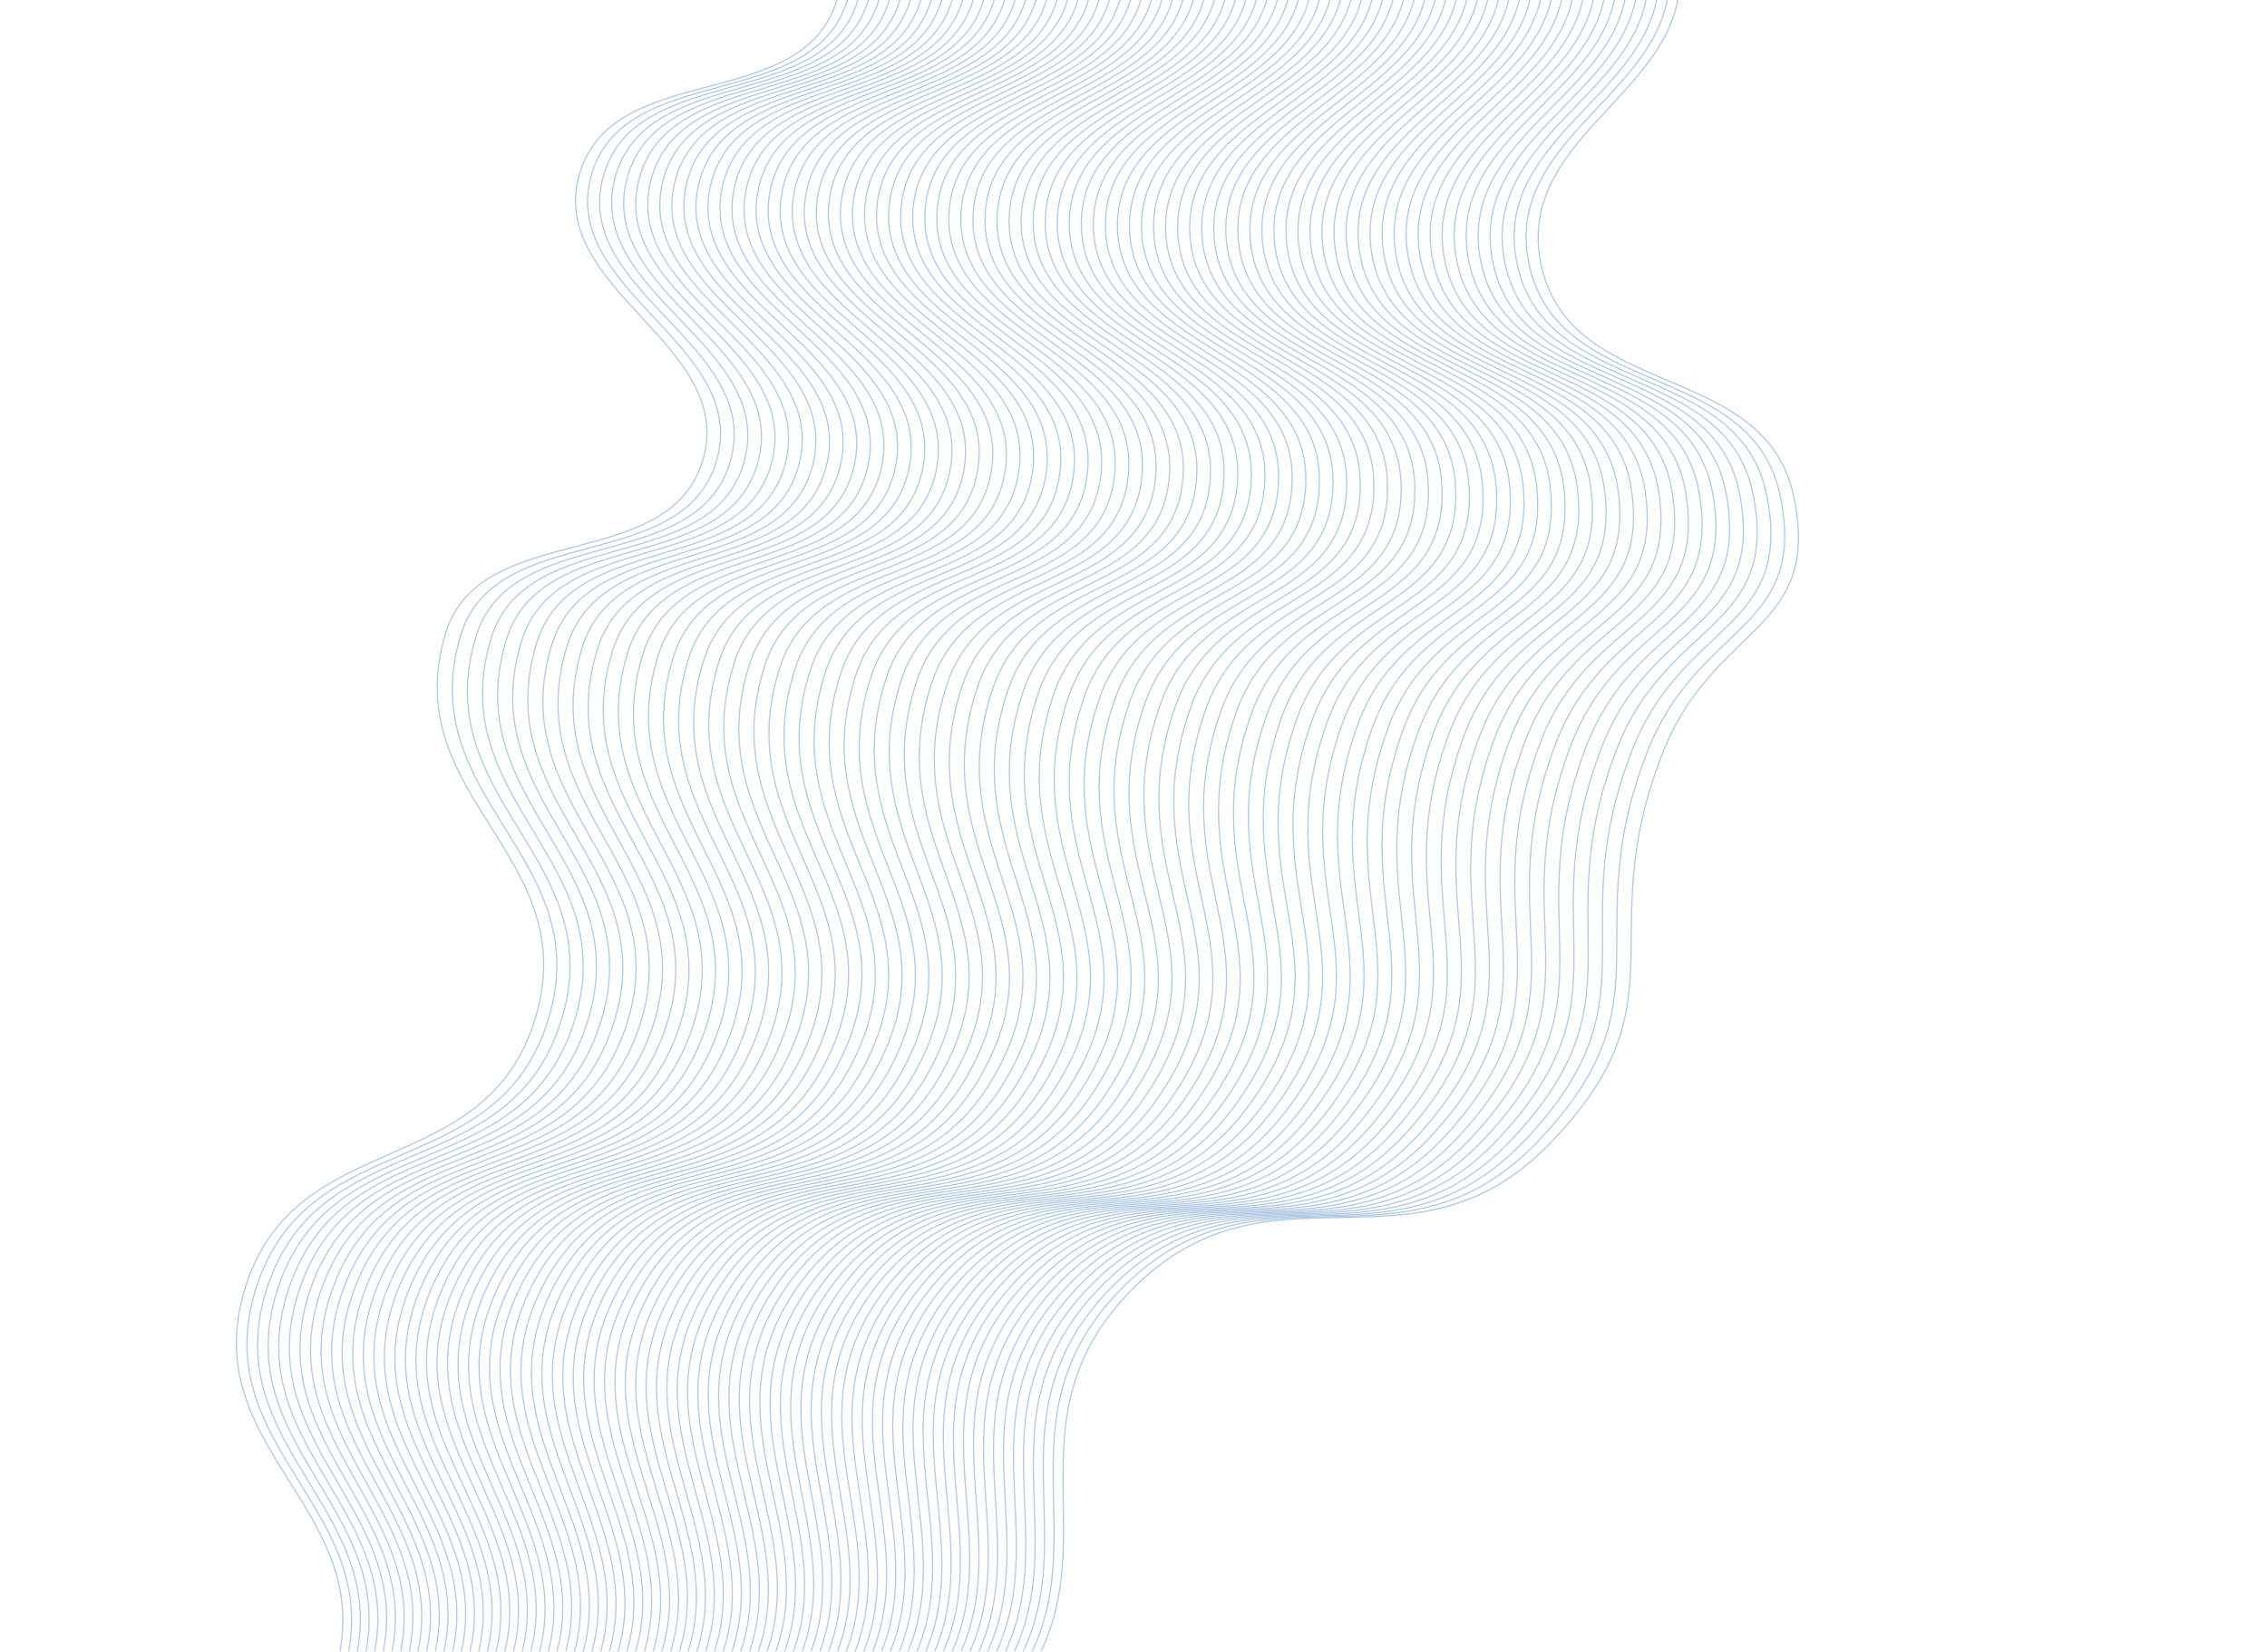 <?xml version="1.0" encoding="utf-8"?>
<!-- Generator: Adobe Illustrator 17.0.0, SVG Export Plug-In . SVG Version: 6.00 Build 0)  -->
<!DOCTYPE svg PUBLIC "-//W3C//DTD SVG 1.1//EN" "http://www.w3.org/Graphics/SVG/1.1/DTD/svg11.dtd">
<svg version="1.1" id="Layer_1" xmlns="http://www.w3.org/2000/svg" xmlns:xlink="http://www.w3.org/1999/xlink" x="0px" y="0px"
	 width="1827.445px" height="1331.53px" viewBox="0 0 1827.445 1331.53" enable-background="new 0 0 1827.445 1331.53"
	 xml:space="preserve">
<g opacity="0.5">
	<g>
		<g>
			<path fill="none" stroke="#6496C8" stroke-miterlimit="10" d="M674.88-0.671c-27.053,92.816-180.672,48.122-207.725,140.938
				c-27.054,92.821,126.565,137.514,99.511,230.335S386.909,418.337,359.119,510.94c-39.72,132.355,112.675,178.467,72.22,310.599
				s-193.457,85.372-233.913,217.504s112.546,178.892,72.091,311.024"/>
		</g>
		<g>
			<path fill="none" stroke="#6496C8" stroke-miterlimit="10" d="M683.475-1.2C657.054,91.829,503.131,48.194,476.71,141.223
				c-26.422,93.033,127.502,136.669,101.08,229.703s-178.514,48.612-206.41,141.216c-39.875,132.369,111.607,178.836,70.263,310.755
				s-194.034,84.152-235.377,216.071s111.346,179.686,70.003,311.604"/>
		</g>
		<g>
			<path fill="none" stroke="#6496C8" stroke-miterlimit="10" d="M692.066-1.73c-25.788,93.243-180.009,50.668-205.797,143.91
				C460.48,235.428,614.7,278.003,588.911,371.25S411.643,420.734,383.64,513.342c-40.032,132.389,110.536,179.205,68.304,310.909
				c-42.232,131.705-194.604,82.936-236.836,214.641s110.14,180.475,67.908,312.18"/>
		</g>
		<g>
			<path fill="none" stroke="#6496C8" stroke-miterlimit="10" d="M700.654-2.26c-25.156,93.456-179.666,51.942-204.822,145.399
				C470.675,236.6,625.185,278.114,600.028,371.575s-176.016,50.353-204.127,142.97c-40.19,132.415,109.461,179.571,66.341,311.062
				s-195.168,81.722-238.288,213.213s108.927,181.262,65.807,312.754"/>
		</g>
		<g>
			<path fill="none" stroke="#6496C8" stroke-miterlimit="10" d="M709.238-2.792c-24.524,93.671-179.316,53.219-203.84,146.888
				c-24.525,93.675,130.268,134.127,105.743,227.801c-24.525,93.675-174.758,51.218-202.979,143.848
				c-40.35,132.445,108.383,179.935,64.375,311.213c-44.008,131.279-195.725,80.511-239.734,211.788s107.708,182.045,63.7,313.324"
				/>
		</g>
		<g>
			<path fill="none" stroke="#6496C8" stroke-miterlimit="10" d="M717.818-3.322C693.927,90.561,538.86,51.172,514.969,145.056
				c-23.892,93.888,131.174,133.277,107.282,227.165s-173.496,52.081-201.827,144.727
				c-40.512,132.483,107.302,180.298,62.406,311.363c-44.897,131.065-196.277,79.303-241.173,210.368
				s106.483,182.827,61.586,313.891"/>
		</g>
		<g>
			<path fill="none" stroke="#6496C8" stroke-miterlimit="10" d="M726.394-3.855c-23.259,94.097-178.592,55.771-201.851,149.869
				c-23.26,94.101,132.073,132.427,108.814,226.528c-23.26,94.101-172.228,52.938-200.671,145.608
				c-40.676,132.524,106.218,180.66,60.433,311.511s-196.822,78.099-242.607,208.95s105.252,183.603,59.467,314.454"/>
		</g>
		<g>
			<path fill="none" stroke="#6496C8" stroke-miterlimit="10" d="M734.966-4.386c-22.627,94.31-178.219,57.049-200.846,151.36
				c-22.628,94.315,132.965,131.576,110.337,225.892s-170.955,53.792-199.512,146.487
				c-40.841,132.572,105.131,181.019,58.458,311.657s-197.361,76.899-244.034,207.536s104.015,184.376,57.342,315.015"/>
		</g>
		<g>
			<path fill="none" stroke="#6496C8" stroke-miterlimit="10" d="M743.535-4.919c-21.994,94.524-177.839,58.328-199.833,152.852
				c-21.995,94.528,133.849,130.725,111.854,225.253s-169.677,54.641-198.348,147.367c-41.009,132.626,104.041,181.376,56.48,311.8
				s-197.895,75.702-245.456,206.126s102.772,185.147,55.21,315.57"/>
		</g>
		<g>
			<path fill="none" stroke="#6496C8" stroke-miterlimit="10" d="M752.099-5.451c-21.362,94.738-177.45,59.606-198.812,154.344
				c-21.363,94.742,134.725,129.874,113.362,224.616s-168.394,55.488-197.181,148.247
				C428.29,654.44,572.416,703.487,523.966,833.697c-48.45,130.211-198.422,74.509-246.872,204.72s101.523,185.912,53.073,316.123"
				/>
		</g>
		<g>
			<path fill="none" stroke="#6496C8" stroke-miterlimit="10" d="M760.66-5.984c-20.73,94.952-177.054,60.885-197.784,155.835
				C542.146,244.807,698.47,278.874,677.74,373.83s-167.105,56.33-196.01,149.128c-41.349,132.749,101.852,182.085,52.514,312.081
				c-49.338,129.997-198.944,73.32-248.282,203.317s100.268,186.674,50.93,316.671"/>
		</g>
		<g>
			<path fill="none" stroke="#6496C8" stroke-miterlimit="10" d="M769.217-6.516C749.12,88.648,592.566,55.647,572.469,150.812
				c-20.098,95.169,136.455,128.17,116.357,223.34S523.015,431.318,493.991,524.16c-41.522,132.819,100.753,182.436,50.526,312.219
				c-50.226,129.783-199.46,72.135-249.686,201.918s99.007,187.432,48.781,317.216"/>
		</g>
		<g>
			<path fill="none" stroke="#6496C8" stroke-miterlimit="10" d="M777.771-7.049c-19.465,95.378-176.239,63.441-195.704,158.82
				C562.601,247.153,719.375,279.09,699.91,374.473s-164.512,58.001-193.656,150.889c-41.696,132.894,99.651,182.786,48.536,312.355
				c-51.115,129.57-199.97,70.954-251.084,200.524s97.741,188.186,46.626,317.756"/>
		</g>
		<g>
			<path fill="none" stroke="#6496C8" stroke-miterlimit="10" d="M786.32-7.581C767.487,88.011,610.5,57.138,591.667,152.73
				c-18.834,95.596,138.154,126.468,119.321,222.064c-18.834,95.596-163.207,58.83-192.473,151.77
				c-41.873,132.974,98.546,183.133,46.543,312.488c-52.003,129.356-200.475,69.778-252.477,199.134s96.469,188.935,44.466,318.292"
				/>
		</g>
		<g>
			<path fill="none" stroke="#6496C8" stroke-miterlimit="10" d="M794.866-8.113c-18.2,95.805-175.394,65.997-193.594,161.802
				c-18.201,95.81,138.992,125.618,120.791,221.428s-161.898,59.655-191.287,152.65c-42.051,133.06,97.438,183.477,44.547,312.62
				s-200.974,68.605-253.865,197.748s95.192,189.681,42.301,318.824"/>
		</g>
		<g>
			<path fill="none" stroke="#6496C8" stroke-miterlimit="10" d="M803.408-8.645C785.84,87.373,628.448,58.628,610.88,154.647
				c-17.569,96.024,139.823,124.769,122.254,220.791c-17.569,96.024-160.582,60.476-190.096,153.529
				c-42.232,133.152,96.328,183.819,42.549,312.749s-201.468,67.437-255.247,196.367s93.909,190.422,40.13,319.35"/>
		</g>
		<g>
			<path fill="none" stroke="#6496C8" stroke-miterlimit="10" d="M811.946-9.176c-16.936,96.232-174.518,68.55-191.454,164.782
				c-16.936,96.236,140.646,123.919,123.71,220.156S584.94,437.054,555.3,530.172c-42.414,133.248,95.215,184.16,40.547,312.874
				c-54.668,128.716-201.956,66.274-256.624,194.99s92.621,191.158,37.953,319.874"/>
		</g>
		<g>
			<path fill="none" stroke="#6496C8" stroke-miterlimit="10" d="M820.48-9.707c-16.303,96.446-174.069,69.826-190.373,166.271
				c-16.304,96.45,141.462,123.071,125.158,219.521c-16.304,96.45-157.936,62.104-187.704,155.289
				c-42.598,133.35,94.099,184.497,38.543,312.999s-202.439,65.115-257.995,193.617s91.328,191.89,35.772,320.392"/>
		</g>
		<g>
			<path fill="none" stroke="#6496C8" stroke-miterlimit="10" d="M829.011-10.237C813.34,86.422,655.399,60.862,639.727,157.521
				c-15.672,96.664,142.27,122.224,126.598,218.888S609.72,439.32,579.823,532.577c-42.784,133.458,92.98,184.832,36.536,313.12
				s-202.917,63.961-259.361,192.25s90.029,192.617,33.585,320.905"/>
		</g>
		<g>
			<path fill="none" stroke="#6496C8" stroke-miterlimit="10" d="M837.538-10.767c-15.039,96.873-173.149,72.373-188.187,169.245
				c-15.039,96.877,143.07,121.378,128.031,218.256S622.113,440.447,592.086,533.78c-42.972,133.57,91.859,185.165,34.527,313.24
				c-57.332,128.076-203.39,62.812-260.723,190.887s88.726,193.338,31.393,321.414"/>
		</g>
		<g>
			<path fill="none" stroke="#6496C8" stroke-miterlimit="10" d="M846.061-11.296c-14.406,97.087-172.677,73.644-187.083,170.73
				c-14.407,97.091,143.863,120.533,129.456,217.624s-153.927,64.511-184.086,157.923
				c-43.162,133.687,90.736,185.495,32.515,313.356c-58.221,127.862-203.858,61.668-262.079,189.529s87.417,194.056,29.197,321.917"
				/>
		</g>
		<g>
			<path fill="none" stroke="#6496C8" stroke-miterlimit="10" d="M854.58-11.824c-13.774,97.3-172.197,74.914-185.971,172.213
				c-13.775,97.305,144.649,119.69,130.874,216.995S646.902,442.69,616.609,536.186c-43.354,133.81,89.609,185.823,30.501,313.471
				c-59.109,127.648-204.321,60.528-263.43,188.176s86.104,194.768,26.995,322.417"/>
		</g>
		<g>
			<path fill="none" stroke="#6496C8" stroke-miterlimit="10" d="M863.096-12.352C849.954,85.161,691.385,63.83,678.243,161.344
				c-13.142,97.518,145.427,118.849,132.284,216.367s-151.228,66.093-181.656,159.677
				c-43.548,133.939,88.481,186.148,28.484,313.582s-204.78,59.394-264.777,186.828s84.786,195.475,24.789,322.91"/>
		</g>
		<g>
			<path fill="none" stroke="#6496C8" stroke-miterlimit="10" d="M871.607-12.879C859.098,84.849,700.39,64.57,687.881,162.297
				c-12.51,97.731,146.197,118.01,133.687,215.742c-12.51,97.731-149.871,66.876-180.435,160.553
				c-43.744,134.072,87.35,186.47,26.465,313.691c-60.885,127.221-205.233,58.265-266.119,185.485s83.463,196.177,22.577,323.399"/>
		</g>
		<g>
			<path fill="none" stroke="#6496C8" stroke-miterlimit="10" d="M880.116-13.404C868.239,84.537,709.4,65.309,697.523,163.249
				c-11.878,97.945,146.961,117.172,135.083,215.117s-148.508,67.655-179.21,161.427c-43.942,134.211,86.216,186.79,24.443,313.798
				c-61.774,127.008-205.682,57.141-267.456,184.149s82.135,196.874,20.362,323.881"/>
		</g>
		<g>
			<path fill="none" stroke="#6496C8" stroke-miterlimit="10" d="M888.62-13.929c-11.245,98.154-170.207,79.976-181.452,178.13
				c-11.245,98.159,147.717,116.336,136.471,214.495s-147.139,68.43-177.98,162.301c-44.141,134.354,85.081,187.107,22.419,313.901
				s-206.127,56.022-268.789,182.816s80.803,197.566,18.141,324.36"/>
		</g>
		<g>
			<path fill="none" stroke="#6496C8" stroke-miterlimit="10" d="M897.121-14.452C886.509,83.915,727.43,66.784,716.817,165.152
				c-10.613,98.373,148.466,115.503,137.853,213.875s-145.767,69.198-176.75,163.174c-44.343,134.503,83.943,187.422,20.393,314.001
				c-63.55,126.581-206.567,54.909-270.117,181.489s79.467,198.252,15.917,324.833"/>
		</g>
		<g>
			<path fill="none" stroke="#6496C8" stroke-miterlimit="10" d="M905.619-14.974c-9.98,98.581-169.168,82.494-179.148,181.075
				c-9.981,98.585,149.207,114.673,139.227,213.258s-144.389,69.962-175.514,164.045c-44.547,134.657,82.803,187.732,18.364,314.099
				c-64.438,126.367-207.003,53.801-271.441,180.168s78.126,198.933,13.688,325.3"/>
		</g>
		<g>
			<path fill="none" stroke="#6496C8" stroke-miterlimit="10" d="M914.112-15.495c-9.348,98.794-168.638,83.75-177.986,182.545
				c-9.348,98.799,149.942,113.843,140.593,212.643s-143.006,70.721-174.274,164.915c-44.753,134.815,81.66,188.041,16.334,314.194
				c-65.327,126.153-207.434,52.699-272.761,178.852s76.781,199.609,11.454,325.762"/>
		</g>
		<g>
			<path fill="none" stroke="#6496C8" stroke-miterlimit="10" d="M922.603-16.015c-8.716,99.008-168.1,85.004-176.816,184.012
				c-8.716,99.013,150.669,113.017,141.953,212.03s-141.617,71.475-173.031,165.784c-44.961,134.979,80.516,188.347,14.301,314.286
				S521.148,911.7,454.933,1037.639s75.432,200.278,9.217,326.217"/>
		</g>
		<g>
			<path fill="none" stroke="#6496C8" stroke-miterlimit="10" d="M931.089-16.533C923.006,82.689,763.533,69.72,755.45,168.942
				c-8.084,99.227,151.389,112.194,143.305,211.421S758.532,452.587,726.97,547.015c-45.17,135.148,79.37,188.649,12.267,314.375
				c-67.103,125.727-208.285,50.511-275.388,176.238s74.079,200.942,6.976,326.668"/>
		</g>
		<g>
			<path fill="none" stroke="#6496C8" stroke-miterlimit="10" d="M939.573-17.051c-7.451,99.436-167.004,87.501-174.455,186.936
				c-7.451,99.44,152.102,111.374,144.651,210.813s-138.824,72.968-170.534,167.52c-45.383,135.322,78.221,188.949,10.229,314.462
				c-67.991,125.513-208.705,49.426-276.696,174.939s72.722,201.6,4.73,327.113"/>
		</g>
		<g>
			<path fill="none" stroke="#6496C8" stroke-miterlimit="10" d="M948.052-17.566c-6.819,99.648-166.446,88.746-173.265,188.395
				c-6.819,99.653,152.808,110.556,145.99,210.21c-6.819,99.653-137.421,73.706-169.281,168.385
				c-45.597,135.5,77.07,189.246,8.19,314.545s-209.12,48.346-278,173.645s71.361,202.252,2.481,327.552"/>
		</g>
		<g>
			<path fill="none" stroke="#6496C8" stroke-miterlimit="10" d="M956.529-18.08c-6.186,99.862-165.881,89.987-172.067,189.849
				c-6.187,99.867,153.508,109.741,147.321,209.608s-136.012,74.44-168.023,169.249c-45.813,135.684,75.917,189.541,6.15,314.626
				c-69.768,125.086-209.532,47.272-279.3,172.358s69.996,202.9,0.228,327.985"/>
		</g>
		<g>
			<path fill="none" stroke="#6496C8" stroke-miterlimit="10" d="M965.001-18.592C959.447,81.484,799.692,72.634,794.139,172.71
				c-5.554,100.08,154.2,108.93,148.646,209.011s-134.597,75.168-166.763,170.11c-46.031,135.871,74.763,189.831,4.107,314.703
				s-209.94,46.204-280.597,171.076s68.628,203.54-2.028,328.412"/>
		</g>
		<g>
			<path fill="none" stroke="#6496C8" stroke-miterlimit="10" d="M973.471-19.103c-4.922,100.289-164.73,92.461-169.651,192.751
				c-4.922,100.294,154.886,108.122,149.964,208.416s-133.178,75.89-165.498,170.972c-46.251,136.065,73.607,190.119,2.063,314.778
				s-210.345,45.143-281.89,169.801s67.256,204.175-4.288,328.834"/>
		</g>
		<g>
			<path fill="none" stroke="#6496C8" stroke-miterlimit="10" d="M981.937-19.612C977.648,80.89,817.793,74.08,813.504,174.583
				C809.215,275.091,969.069,281.9,964.78,382.408s-131.754,76.608-164.231,171.831c-46.474,136.263,72.449,190.404,0.016,314.849
				s-210.747,44.087-283.179,168.532c-72.433,124.445,65.881,204.804-6.551,329.249"/>
		</g>
		<g>
			<path fill="none" stroke="#6496C8" stroke-miterlimit="10" d="M990.4-20.12c-3.657,100.716-163.552,94.921-167.209,195.637
				c-3.657,100.721,156.238,106.516,152.581,207.238c-3.657,100.721-130.325,77.32-162.96,172.688
				c-46.698,136.466,71.289,190.686-2.031,314.917c-73.321,124.232-211.145,43.037-284.466,167.268s64.503,205.427-8.818,329.658"/>
		</g>
		<g>
			<path fill="none" stroke="#6496C8" stroke-miterlimit="10" d="M998.859-20.625C995.834,80.305,835.906,75.52,832.881,176.45
				c-3.024,100.934,156.904,105.719,153.879,206.653c-3.025,100.934-128.892,78.027-161.686,173.543
				c-46.924,136.673,70.128,190.964-4.081,314.982s-211.539,41.993-285.749,166.011s63.121,206.044-11.088,330.062"/>
		</g>
		<g>
			<path fill="none" stroke="#6496C8" stroke-miterlimit="10" d="M1007.316-21.129c-2.392,101.143-162.348,97.366-164.74,198.51
				c-2.392,101.148,157.563,104.925,155.17,206.073c-2.392,101.148-127.453,78.728-160.408,174.397
				c-47.153,136.885,68.965,191.239-6.132,315.043s-211.931,40.955-287.028,164.759s61.736,206.654-13.361,330.459"/>
		</g>
		<g>
			<path fill="none" stroke="#6496C8" stroke-miterlimit="10" d="M1015.769-21.631c-1.76,101.357-161.736,98.584-163.496,199.941
				c-1.76,101.362,158.216,104.134,156.456,205.496s-126.009,79.425-159.127,175.25c-47.384,137.101,67.8,191.512-8.185,315.102
				c-75.986,123.591-212.32,39.923-288.305,163.514s60.348,207.26-15.638,330.85"/>
		</g>
		<g>
			<path fill="none" stroke="#6496C8" stroke-miterlimit="10" d="M1024.219-22.131c-1.128,101.571-161.118,99.797-162.246,201.368
				c-1.128,101.576,158.862,103.348,157.735,204.924c-1.128,101.576-124.56,80.115-157.843,176.1
				c-47.616,137.323,66.634,191.781-10.239,315.158c-76.874,123.378-212.705,38.898-289.579,162.276s58.957,207.858-17.917,331.235"
				/>
		</g>
		<g>
			<path fill="none" stroke="#6496C8" stroke-miterlimit="10" d="M1032.665-22.629C1032.17,79.156,872.171,78.378,871.676,180.162
				c-0.495,101.788,159.503,102.566,159.007,204.355c-0.495,101.788-123.107,80.801-156.556,176.948
				c-47.851,137.549,65.467,192.047-12.295,315.21c-77.762,123.164-213.088,37.879-290.85,161.043s57.564,208.449-20.199,331.614"/>
		</g>
		<g>
			<path fill="none" stroke="#6496C8" stroke-miterlimit="10" d="M1041.109-23.124c0.137,101.997-159.863,102.212-159.726,204.209
				c0.137,102.002,160.137,101.787,160.274,203.79s-121.65,81.48-155.266,177.795c-48.088,137.779,64.298,192.31-14.353,315.259
				c-78.65,122.95-213.468,36.865-292.119,159.816s56.167,209.036-22.483,331.986"/>
		</g>
		<g>
			<path fill="none" stroke="#6496C8" stroke-miterlimit="10" d="M1049.549-23.619c0.769,102.211-159.226,103.413-158.457,205.624
				c0.769,102.216,160.765,101.014,161.534,203.229S932.44,467.39,898.655,563.874c-48.327,138.015,63.127,192.569-16.411,315.306
				c-79.539,122.737-213.846,35.858-293.385,158.595s54.768,209.615-24.77,332.353"/>
		</g>
		<g>
			<path fill="none" stroke="#6496C8" stroke-miterlimit="10" d="M1057.987-24.11c1.402,102.425-158.583,104.61-157.182,207.035
				c1.402,102.429,161.387,100.244,162.788,202.674c1.402,102.429-118.719,82.824-152.675,179.482
				c-48.568,138.253,61.956,192.826-18.471,315.348c-80.427,122.523-214.221,34.858-294.648,157.381s53.367,210.189-27.06,332.712"
				/>
		</g>
		<g>
			<path fill="none" stroke="#6496C8" stroke-miterlimit="10" d="M1066.422-24.6c2.034,102.638-157.935,105.803-155.901,208.44
				c2.034,102.643,162.003,99.479,164.037,202.121c2.034,102.643-117.247,83.486-151.375,180.322
				c-48.811,138.497,60.783,193.078-20.532,315.388s-214.593,33.863-295.909,156.173s51.963,210.756-29.353,333.066"/>
		</g>
		<g>
			<path fill="none" stroke="#6496C8" stroke-miterlimit="10" d="M1074.853-25.086c2.666,102.851-157.28,106.991-154.614,209.842
				c2.666,102.856,162.613,98.717,165.279,201.574s-115.77,84.144-150.072,181.16c-49.057,138.746,59.609,193.328-22.595,315.424
				c-82.203,122.096-214.963,32.876-297.167,154.972s50.556,211.317-31.647,333.414"/>
		</g>
		<g>
			<path fill="none" stroke="#6496C8" stroke-miterlimit="10" d="M1083.282-25.572c3.299,103.065-156.62,108.174-153.321,211.239
				c3.299,103.07,163.217,97.961,166.516,201.031s-114.29,84.797-148.767,181.996c-49.304,138.999,58.433,193.575-24.658,315.457
				c-83.092,121.883-215.331,31.894-298.423,153.777s49.148,211.871-33.944,333.754"/>
		</g>
		<g>
			<path fill="none" stroke="#6496C8" stroke-miterlimit="10" d="M1091.708-26.055c3.931,103.279-155.954,109.353-152.023,212.632
				c3.931,103.283,163.815,97.21,167.747,200.493S994.629,472.513,959.974,569.9c-49.554,139.255,57.256,193.819-26.724,315.487
				c-83.98,121.669-215.697,30.919-299.677,152.588s47.737,212.42-36.243,334.089"/>
		</g>
		<g>
			<path fill="none" stroke="#6496C8" stroke-miterlimit="10" d="M1100.131-26.535c4.563,103.492-155.282,110.527-150.719,214.019
				c4.563,103.497,164.408,96.462,168.972,199.959c4.563,103.497-111.313,86.085-146.147,183.661
				c-49.805,139.516,56.079,194.058-28.789,315.514s-216.061,29.95-300.929,151.406s46.324,212.961-38.544,334.417"/>
		</g>
		<g>
			<path fill="none" stroke="#6496C8" stroke-miterlimit="10" d="M1108.551-27.013c5.196,103.706-154.604,111.696-149.409,215.402
				c5.196,103.711,164.996,95.719,170.191,199.43c5.196,103.711-109.818,86.72-144.832,184.49
				c-50.059,139.782,54.901,194.295-30.856,315.537s-216.423,28.988-302.179,150.23c-85.757,121.242,44.91,213.497-40.847,334.739"
				/>
		</g>
		<g>
			<path fill="none" stroke="#6496C8" stroke-miterlimit="10" d="M1116.969-27.488c5.828,103.919-153.922,112.861-148.094,216.781
				c5.828,103.924,165.578,94.982,171.406,198.905s-108.319,87.35-143.515,185.317c-50.315,140.052,53.721,194.529-32.924,315.557
				c-86.645,121.029-216.783,28.031-303.427,149.06c-86.645,121.029,43.493,214.025-43.152,335.054"/>
		</g>
		<g>
			<path fill="none" stroke="#6496C8" stroke-miterlimit="10" d="M1125.383-27.962C1131.843,76.17,972.15,86.059,978.61,190.193
				c6.46,104.137,166.154,94.248,172.615,198.387s-106.816,87.975-142.195,186.142c-50.573,140.325,52.54,194.759-34.992,315.574
				c-87.533,120.815-217.141,27.082-304.674,147.897s42.075,214.548-45.458,335.363"/>
		</g>
		<g>
			<path fill="none" stroke="#6496C8" stroke-miterlimit="10" d="M1133.795-28.432c7.093,104.346-152.54,115.177-145.447,219.523
				c7.093,104.351,166.725,93.521,173.818,197.872s-105.308,88.593-140.873,186.964c-50.833,140.604,51.359,194.986-37.062,315.587
				s-217.497,26.139-305.919,146.741c-88.421,120.601,40.655,215.064-47.767,335.666"/>
		</g>
		<g>
			<path fill="none" stroke="#6496C8" stroke-miterlimit="10" d="M1142.205-28.901c7.725,104.56-151.841,116.327-144.116,220.887
				c7.725,104.565,167.291,92.798,175.016,197.363s-103.796,89.207-139.547,187.784c-51.096,140.886,50.177,195.209-39.133,315.597
				c-89.31,120.387-217.852,25.202-307.162,145.591s39.233,215.574-50.077,335.961"/>
		</g>
		<g>
			<path fill="none" stroke="#6496C8" stroke-miterlimit="10" d="M1150.612-29.367c8.357,104.774-151.137,117.472-142.78,222.246
				c8.357,104.778,167.852,92.079,176.209,196.858s-102.28,89.814-138.219,188.602c-51.36,141.173,48.994,195.429-41.204,315.604
				s-218.206,24.272-308.403,144.447s37.81,216.078-52.388,336.251"/>
		</g>
		<g>
			<path fill="none" stroke="#6496C8" stroke-miterlimit="10" d="M1159.016-29.83c8.99,104.987-150.428,118.612-141.439,223.599
				c8.99,104.992,168.408,91.367,177.397,196.358c8.99,104.991-100.759,90.417-136.889,189.417
				c-51.627,141.462,47.81,195.647-43.276,315.607c-91.086,119.961-218.557,23.348-309.644,143.309s36.385,216.574-54.701,336.535"
				/>
		</g>
		<g>
			<path fill="none" stroke="#6496C8" stroke-miterlimit="10" d="M1167.418-30.291c9.622,105.2-149.714,119.747-140.093,224.947
				c9.622,105.205,168.958,90.659,178.581,195.864s-99.235,91.013-135.556,190.229c-51.895,141.757,46.625,195.861-45.349,315.608
				s-218.908,22.431-310.883,142.178c-91.974,119.747,34.959,217.065-57.015,336.812"/>
		</g>
		<g>
			<path fill="none" stroke="#6496C8" stroke-miterlimit="10" d="M1175.818-30.748c10.254,105.414-148.996,120.877-138.742,226.29
				c10.255,105.419,169.504,89.956,179.759,195.374s-97.706,91.605-134.22,191.039c-52.166,142.055,45.44,196.071-47.422,315.605
				c-92.863,119.534-219.258,21.519-312.12,141.054c-92.863,119.534,33.532,217.548-59.33,337.082"/>
		</g>
		<g>
			<path fill="none" stroke="#6496C8" stroke-miterlimit="10" d="M1184.215-31.204c10.886,105.627-148.272,122.001-137.386,227.629
				c10.887,105.632,170.045,89.259,180.932,194.891s-96.173,92.19-132.883,191.846c-52.439,142.358,44.254,196.279-49.497,315.598
				c-93.751,119.32-219.606,20.615-313.357,139.935c-93.751,119.32,32.104,218.026-61.647,337.346"/>
		</g>
		<g>
			<path fill="none" stroke="#6496C8" stroke-miterlimit="10" d="M1192.61-31.657c11.519,105.841-147.544,123.12-136.025,228.961
				c11.519,105.846,170.582,88.566,182.101,194.412s-94.636,92.77-131.542,192.651c-52.714,142.663,43.068,196.482-51.571,315.589
				S835.62,919.672,740.981,1038.78s30.675,218.497-63.964,337.604"/>
		</g>
		<g>
			<path fill="none" stroke="#6496C8" stroke-miterlimit="10" d="M1201.002-32.107c12.151,106.055-146.811,124.234-134.66,230.289
				c12.151,106.06,171.114,87.88,183.265,193.939c12.151,106.06-93.096,93.345-130.2,193.454
				c-52.989,142.97,41.883,196.678-53.641,315.568c-95.529,118.895-220.301,18.827-315.829,137.722s29.243,218.964-66.286,337.859"
				/>
		</g>
		<g>
			<path fill="none" stroke="#6496C8" stroke-miterlimit="10" d="M1209.392-32.555c12.783,106.268-146.073,125.343-133.29,231.61
				c12.784,106.273,171.641,87.198,184.425,193.471s-91.551,93.914-128.854,194.253c-53.268,143.284,40.696,196.876-55.717,315.552
				c-96.417,118.681-220.646,17.941-317.063,136.623s27.812,219.422-68.605,338.104"/>
		</g>
		<g>
			<path fill="none" stroke="#6496C8" stroke-miterlimit="10" d="M1217.78-32.999c13.416,106.481-145.332,126.446-131.916,232.927
				c13.416,106.486,172.164,86.522,185.58,193.008s-90.003,94.477-127.507,195.051c-53.55,143.601,39.508,197.07-57.793,315.532
				c-97.305,118.468-220.991,17.062-318.296,135.53s26.38,219.874-70.925,338.342"/>
		</g>
		<g>
			<path fill="none" stroke="#6496C8" stroke-miterlimit="10" d="M1226.166-33.442c14.048,106.695-144.585,127.544-130.537,234.239
				c14.049,106.7,172.682,85.852,186.731,192.552s-88.451,95.036-126.158,195.845c-53.833,143.922,38.32,197.261-59.869,315.51
				c-98.194,118.254-221.335,16.189-319.528,134.444c-98.194,118.254,24.947,220.32-73.246,338.574"/>
		</g>
		<g>
			<path fill="none" stroke="#6496C8" stroke-miterlimit="10" d="M1234.55-33.88c14.68,106.909-143.835,128.636-129.155,235.545
				c14.681,106.914,173.196,85.187,187.877,192.1c14.681,106.914-86.894,95.587-124.806,196.637
				c-54.119,144.248,37.131,197.448-61.946,315.484c-99.082,118.041-221.678,15.323-320.76,133.364s23.514,220.759-75.568,338.8"/>
		</g>
		<g>
			<path fill="none" stroke="#6496C8" stroke-miterlimit="10" d="M1242.932-34.317c15.313,107.123-143.08,129.722-127.768,236.845
				c15.313,107.128,173.706,84.527,189.02,191.654c15.313,107.127-85.334,96.135-123.452,197.426
				c-54.406,144.577,35.942,197.632-64.023,315.454c-99.97,117.828-222.02,14.463-321.991,132.29s22.08,221.192-77.89,339.02"/>
		</g>
		<g>
			<path fill="none" stroke="#6496C8" stroke-miterlimit="10" d="M1251.311-34.752c15.945,107.335-142.321,130.804-126.376,238.139
				c15.946,107.34,174.212,83.873,190.158,191.213s-83.771,96.676-122.096,198.213c-54.696,144.908,34.753,197.814-66.101,315.422
				c-100.859,117.614-222.363,13.609-323.221,131.223s20.646,221.62-80.213,339.233"/>
		</g>
		<g>
			<path fill="none" stroke="#6496C8" stroke-miterlimit="10" d="M1259.688-35.182c16.577,107.549-141.559,131.879-124.981,239.428
				c16.578,107.554,174.714,83.224,191.292,190.779s-82.203,97.213-120.738,198.996c-54.988,145.245,33.563,197.992-68.179,315.386
				c-101.747,117.4-222.704,12.761-324.451,130.162s19.211,222.039-82.536,339.439"/>
		</g>
		<g>
			<path fill="none" stroke="#6496C8" stroke-miterlimit="10" d="M1268.064-35.611c17.21,107.763-140.792,132.949-123.582,240.712
				c17.21,107.768,175.212,82.581,192.422,190.349s-80.632,97.743-119.378,199.777c-55.283,145.584,32.373,198.166-70.257,315.347
				c-102.635,117.186-223.046,11.92-325.681,129.107s17.776,222.454-84.859,339.64"/>
		</g>
		<g>
			<path fill="none" stroke="#6496C8" stroke-miterlimit="10" d="M1276.438-36.036c17.842,107.976-140.021,134.014-122.179,241.99
				c17.843,107.981,175.706,81.943,193.549,189.924s-79.058,98.268-118.016,200.556c-55.579,145.927,31.183,198.338-72.335,315.305
				c-103.523,116.974-223.387,11.085-326.91,128.059s16.34,222.861-87.183,339.835"/>
		</g>
		<g>
			<path fill="none" stroke="#6496C8" stroke-miterlimit="10" d="M1284.809-36.459c18.474,108.19-139.247,135.073-120.773,243.263
				c18.475,108.195,176.196,81.312,194.671,189.507s-77.48,98.788-116.652,201.331c-55.877,146.273,29.993,198.505-74.414,315.26
				c-104.411,116.76-223.728,10.256-328.139,127.015s14.905,223.263-89.507,340.023"/>
		</g>
		<g>
			<path fill="none" stroke="#6496C8" stroke-miterlimit="10" d="M1293.179-36.879c19.107,108.403-138.469,136.126-119.362,244.53
				c19.107,108.408,176.683,80.686,195.79,189.094s-75.898,99.303-115.286,202.104c-56.178,146.624,28.803,198.671-76.492,315.211
				c-105.3,116.546-224.068,9.433-329.368,125.979s13.469,223.659-91.831,340.206"/>
		</g>
		<g>
			<path fill="none" stroke="#6496C8" stroke-miterlimit="10" d="M1301.547-37.296c19.739,108.617-137.687,137.174-117.948,245.79
				c19.74,108.622,177.166,80.065,196.906,188.686s-74.313,99.811-113.918,202.875c-56.48,146.976,27.612,198.833-78.571,315.16
				c-106.188,116.332-224.409,8.617-330.597,124.949s12.033,224.048-94.155,340.381"/>
		</g>
		<g>
			<path fill="none" stroke="#6496C8" stroke-miterlimit="10" d="M1309.914-37.71c20.371,108.83-136.902,138.215-116.531,247.046
				c20.372,108.835,177.646,79.45,198.018,188.285s-72.725,100.316-112.549,203.642c-56.785,147.334,26.422,198.992-80.65,315.105
				c-107.076,116.119-224.75,7.807-331.826,123.925s10.597,224.432-96.479,340.55"/>
		</g>
		<g>
			<path fill="none" stroke="#6496C8" stroke-miterlimit="10" d="M1318.278-38.122c21.004,109.044-136.114,139.252-115.11,248.296
				c21.004,109.049,178.122,78.84,199.126,187.889s-71.133,100.814-111.177,204.406c-57.092,147.694,25.231,199.147-82.728,315.048
				c-107.964,115.906-225.091,7.003-333.055,122.908c-107.964,115.906,9.161,224.809-98.803,340.714"/>
		</g>
		<g>
			<path fill="none" stroke="#6496C8" stroke-miterlimit="10" d="M1326.641-38.53c21.636,109.258-135.322,140.282-113.686,249.54
				c21.637,109.263,178.594,78.237,200.231,187.499s-69.538,101.307-109.805,205.168c-57.401,148.057,24.041,199.3-84.807,314.987
				c-108.853,115.692-225.432,6.204-334.284,121.896s7.726,225.18-101.127,340.872"/>
		</g>
		<g>
			<path fill="none" stroke="#6496C8" stroke-miterlimit="10" d="M1335.003-38.936c22.268,109.47-134.526,141.307-112.258,250.778
				c22.269,109.476,179.064,77.639,201.333,187.115s-67.94,101.795-108.43,205.928c-57.711,148.424,22.851,199.449-86.885,314.923
				c-109.741,115.478-225.773,5.412-335.514,120.89s6.291,225.545-103.451,341.024"/>
		</g>
		<g>
			<path fill="none" stroke="#6496C8" stroke-miterlimit="10" d="M1343.362-39.338c22.901,109.684-133.728,142.327-110.828,252.011
				c22.901,109.689,179.53,77.047,202.432,186.736s-66.339,102.278-107.053,206.684c-58.025,148.794,21.66,199.595-88.964,314.855
				c-110.629,115.265-226.114,4.626-336.744,119.891c-110.629,115.265,4.855,225.904-105.774,341.169"/>
		</g>
		<g>
			<path fill="none" stroke="#6496C8" stroke-miterlimit="10" d="M1351.721-39.738c23.533,109.898-132.927,143.341-109.394,253.238
				c23.534,109.903,179.993,76.46,203.527,186.364c23.534,109.903-64.734,102.756-105.675,207.437
				c-58.34,149.166,20.47,199.738-91.042,314.785c-111.518,115.051-226.456,3.846-337.974,118.897s3.421,226.257-108.097,341.309"/>
		</g>
	</g>
</g>
</svg>
